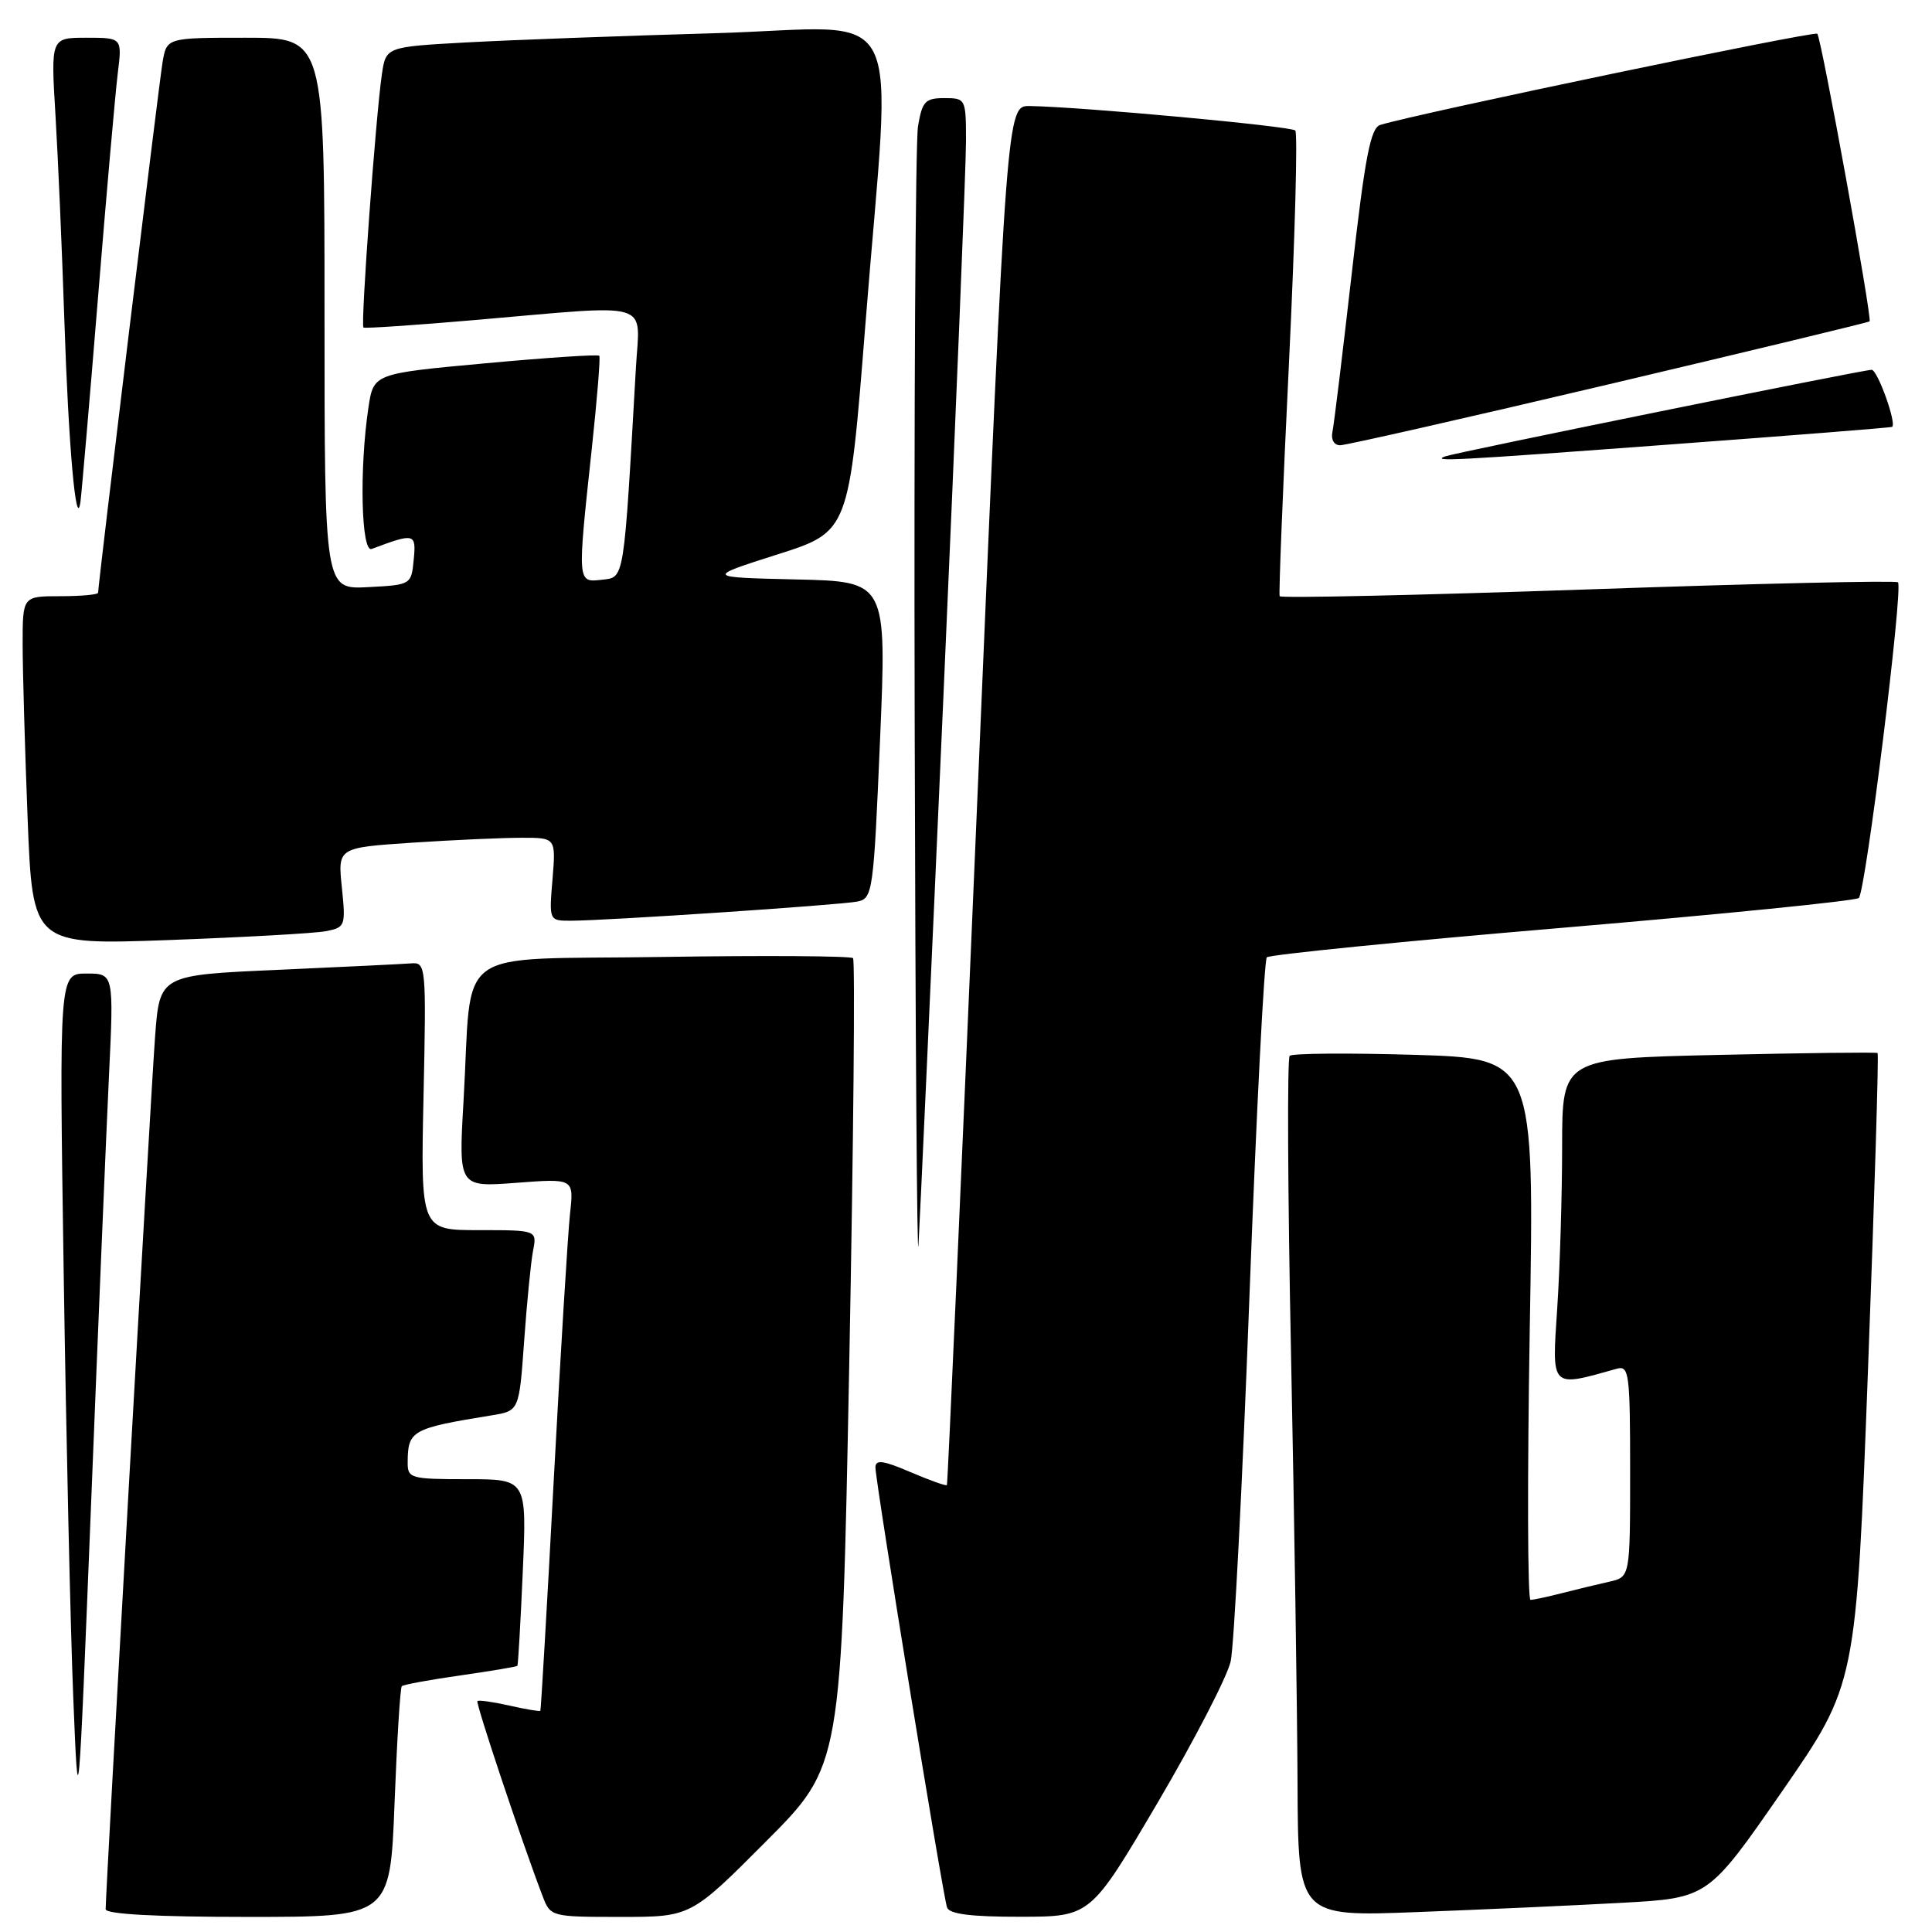 <?xml version="1.0" encoding="UTF-8" standalone="no"?>
<!DOCTYPE svg PUBLIC "-//W3C//DTD SVG 1.1//EN" "http://www.w3.org/Graphics/SVG/1.1/DTD/svg11.dtd" >
<svg xmlns="http://www.w3.org/2000/svg" xmlns:xlink="http://www.w3.org/1999/xlink" version="1.1" viewBox="0 0 256 256">
 <g >
 <path fill="currentColor"
d=" M 52.28 238.91 C 52.60 230.60 53.03 223.64 53.24 223.43 C 53.45 223.22 56.94 222.58 61.00 222.00 C 65.06 221.42 68.46 220.85 68.56 220.73 C 68.65 220.60 68.98 214.99 69.27 208.25 C 69.81 196.00 69.81 196.00 61.91 196.00 C 54.37 196.00 54.00 195.89 54.02 193.75 C 54.04 189.55 54.56 189.26 65.15 187.54 C 68.79 186.95 68.79 186.95 69.45 177.72 C 69.81 172.65 70.34 167.26 70.63 165.75 C 71.16 163.00 71.16 163.00 63.45 163.00 C 55.74 163.00 55.74 163.00 56.12 145.25 C 56.49 128.00 56.44 127.50 54.50 127.65 C 53.40 127.74 45.45 128.12 36.83 128.51 C 21.16 129.20 21.16 129.20 20.55 137.35 C 19.99 144.73 14.00 250.56 14.00 252.98 C 14.00 253.64 20.70 254.00 32.85 254.00 C 51.70 254.00 51.70 254.00 52.28 238.91 Z  M 101.52 243.98 C 111.50 233.97 111.50 233.97 112.53 180.73 C 113.09 151.46 113.32 127.26 113.03 126.96 C 112.74 126.67 101.40 126.59 87.82 126.80 C 59.46 127.24 62.64 124.94 61.42 145.90 C 60.76 157.31 60.76 157.31 68.41 156.73 C 76.05 156.15 76.05 156.15 75.53 160.83 C 75.25 163.40 74.28 179.22 73.38 196.00 C 72.49 212.78 71.68 226.59 71.60 226.69 C 71.51 226.80 69.67 226.49 67.50 226.00 C 65.33 225.51 63.42 225.24 63.26 225.40 C 63.00 225.66 69.16 244.09 71.90 251.25 C 72.94 253.98 73.03 254.00 82.24 254.00 C 91.54 254.00 91.54 254.00 101.52 243.98 Z  M 153.39 238.87 C 158.27 230.57 162.63 222.14 163.07 220.14 C 163.52 218.14 164.63 196.48 165.55 172.00 C 166.47 147.52 167.51 127.21 167.86 126.85 C 168.21 126.50 185.82 124.73 207.00 122.94 C 228.18 121.14 245.86 119.37 246.30 118.99 C 247.20 118.21 252.21 77.88 251.49 77.16 C 251.24 76.90 232.75 77.32 210.41 78.10 C 188.08 78.87 169.70 79.28 169.56 79.00 C 169.43 78.72 169.98 64.87 170.79 48.21 C 171.59 31.55 171.97 17.63 171.63 17.29 C 171.05 16.72 143.34 14.16 136.45 14.05 C 133.40 14.00 133.40 14.00 129.53 105.25 C 127.40 155.44 125.58 196.62 125.47 196.78 C 125.37 196.93 123.19 196.15 120.64 195.06 C 117.03 193.51 116.00 193.37 116.00 194.44 C 116.00 196.30 124.93 251.19 125.49 252.75 C 125.80 253.63 128.69 253.99 135.22 253.98 C 144.50 253.97 144.50 253.97 153.39 238.87 Z  M 214.92 252.13 C 226.34 251.50 226.34 251.50 236.15 237.34 C 245.95 223.19 245.95 223.19 247.52 181.47 C 248.38 158.53 248.96 139.65 248.79 139.53 C 248.63 139.41 239.16 139.52 227.75 139.78 C 207.00 140.25 207.00 140.25 206.99 151.88 C 206.99 158.27 206.70 167.94 206.34 173.36 C 205.63 184.09 205.39 183.85 214.25 181.36 C 215.86 180.91 216.00 182.01 216.00 194.91 C 216.00 208.96 216.00 208.96 213.25 209.58 C 211.74 209.92 208.93 210.60 207.00 211.09 C 205.07 211.59 203.18 211.99 202.80 211.99 C 202.41 212.00 202.37 195.86 202.70 176.13 C 203.32 140.25 203.32 140.25 187.41 139.77 C 178.66 139.51 171.23 139.57 170.89 139.90 C 170.55 140.23 170.63 158.05 171.07 179.50 C 171.50 200.95 171.89 226.48 171.93 236.23 C 172.00 253.97 172.00 253.97 187.75 253.36 C 196.41 253.03 208.64 252.48 214.92 252.13 Z  M 14.43 142.75 C 15.09 129.00 15.09 129.00 11.47 129.00 C 7.84 129.00 7.84 129.00 8.44 168.75 C 8.77 190.61 9.34 215.93 9.71 225.00 C 10.38 241.47 10.38 241.43 12.08 199.00 C 13.01 175.62 14.07 150.31 14.43 142.75 Z  M 125.02 92.00 C 126.66 54.88 128.00 21.91 128.00 18.75 C 128.00 13.09 127.96 13.00 125.13 13.00 C 122.59 13.00 122.19 13.43 121.64 16.75 C 121.30 18.81 121.10 54.25 121.20 95.50 C 121.29 136.75 121.52 168.03 121.70 165.00 C 121.88 161.97 123.38 129.12 125.02 92.00 Z  M 43.17 123.39 C 45.75 122.89 45.82 122.70 45.30 117.60 C 44.75 112.32 44.75 112.32 54.63 111.66 C 60.06 111.30 66.56 111.01 69.08 111.01 C 73.66 111.00 73.66 111.00 73.21 116.50 C 72.75 121.99 72.76 122.00 75.61 122.00 C 80.26 122.00 111.32 119.92 113.61 119.46 C 115.64 119.05 115.75 118.25 116.61 98.04 C 117.50 77.05 117.50 77.05 105.50 76.78 C 93.50 76.50 93.50 76.50 103.00 73.47 C 112.50 70.45 112.50 70.45 114.67 42.97 C 118.15 -1.18 120.65 3.66 94.75 4.40 C 82.51 4.75 67.69 5.30 61.82 5.62 C 51.14 6.21 51.14 6.21 50.60 9.85 C 49.79 15.39 47.76 43.11 48.16 43.40 C 48.35 43.54 55.02 43.09 63.00 42.40 C 86.89 40.34 84.77 39.70 84.26 48.75 C 82.63 77.30 82.77 76.47 79.75 76.82 C 76.48 77.19 76.49 77.33 78.41 59.50 C 79.12 52.90 79.57 47.34 79.41 47.14 C 79.25 46.94 72.45 47.39 64.31 48.14 C 49.50 49.50 49.50 49.50 48.82 54.00 C 47.60 62.13 47.86 73.27 49.25 72.74 C 54.95 70.60 55.16 70.65 54.82 74.16 C 54.50 77.48 54.47 77.50 48.75 77.80 C 43.00 78.10 43.00 78.10 43.00 41.55 C 43.00 5.00 43.00 5.00 32.55 5.00 C 22.09 5.00 22.09 5.00 21.54 8.25 C 21.05 11.15 13.00 77.41 13.00 78.54 C 13.00 78.79 10.75 79.00 8.00 79.00 C 3.00 79.00 3.00 79.00 3.00 85.34 C 3.00 88.83 3.30 99.23 3.66 108.45 C 4.32 125.22 4.32 125.22 22.41 124.56 C 32.36 124.19 41.70 123.67 43.17 123.39 Z  M 12.98 39.50 C 14.10 25.75 15.28 12.36 15.60 9.75 C 16.19 5.00 16.19 5.00 11.46 5.00 C 6.73 5.00 6.73 5.00 7.35 15.25 C 7.69 20.89 8.22 33.15 8.53 42.50 C 9.07 59.05 10.09 70.54 10.66 66.50 C 10.81 65.40 11.86 53.25 12.98 39.50 Z  M 221.50 58.88 C 237.45 57.70 250.60 56.66 250.72 56.56 C 251.33 56.09 248.78 49.00 248.00 49.00 C 246.87 49.00 192.87 59.96 191.50 60.47 C 189.57 61.19 192.61 61.03 221.50 58.88 Z  M 213.23 50.91 C 232.08 46.46 247.60 42.71 247.73 42.59 C 248.10 42.24 241.33 5.00 240.80 4.47 C 240.40 4.07 187.83 15.03 182.90 16.55 C 181.60 16.95 180.87 20.76 179.11 36.27 C 177.90 46.85 176.76 56.29 176.55 57.25 C 176.34 58.25 176.78 59.00 177.57 59.00 C 178.34 59.00 194.38 55.36 213.23 50.91 Z "/>
</g>
</svg>